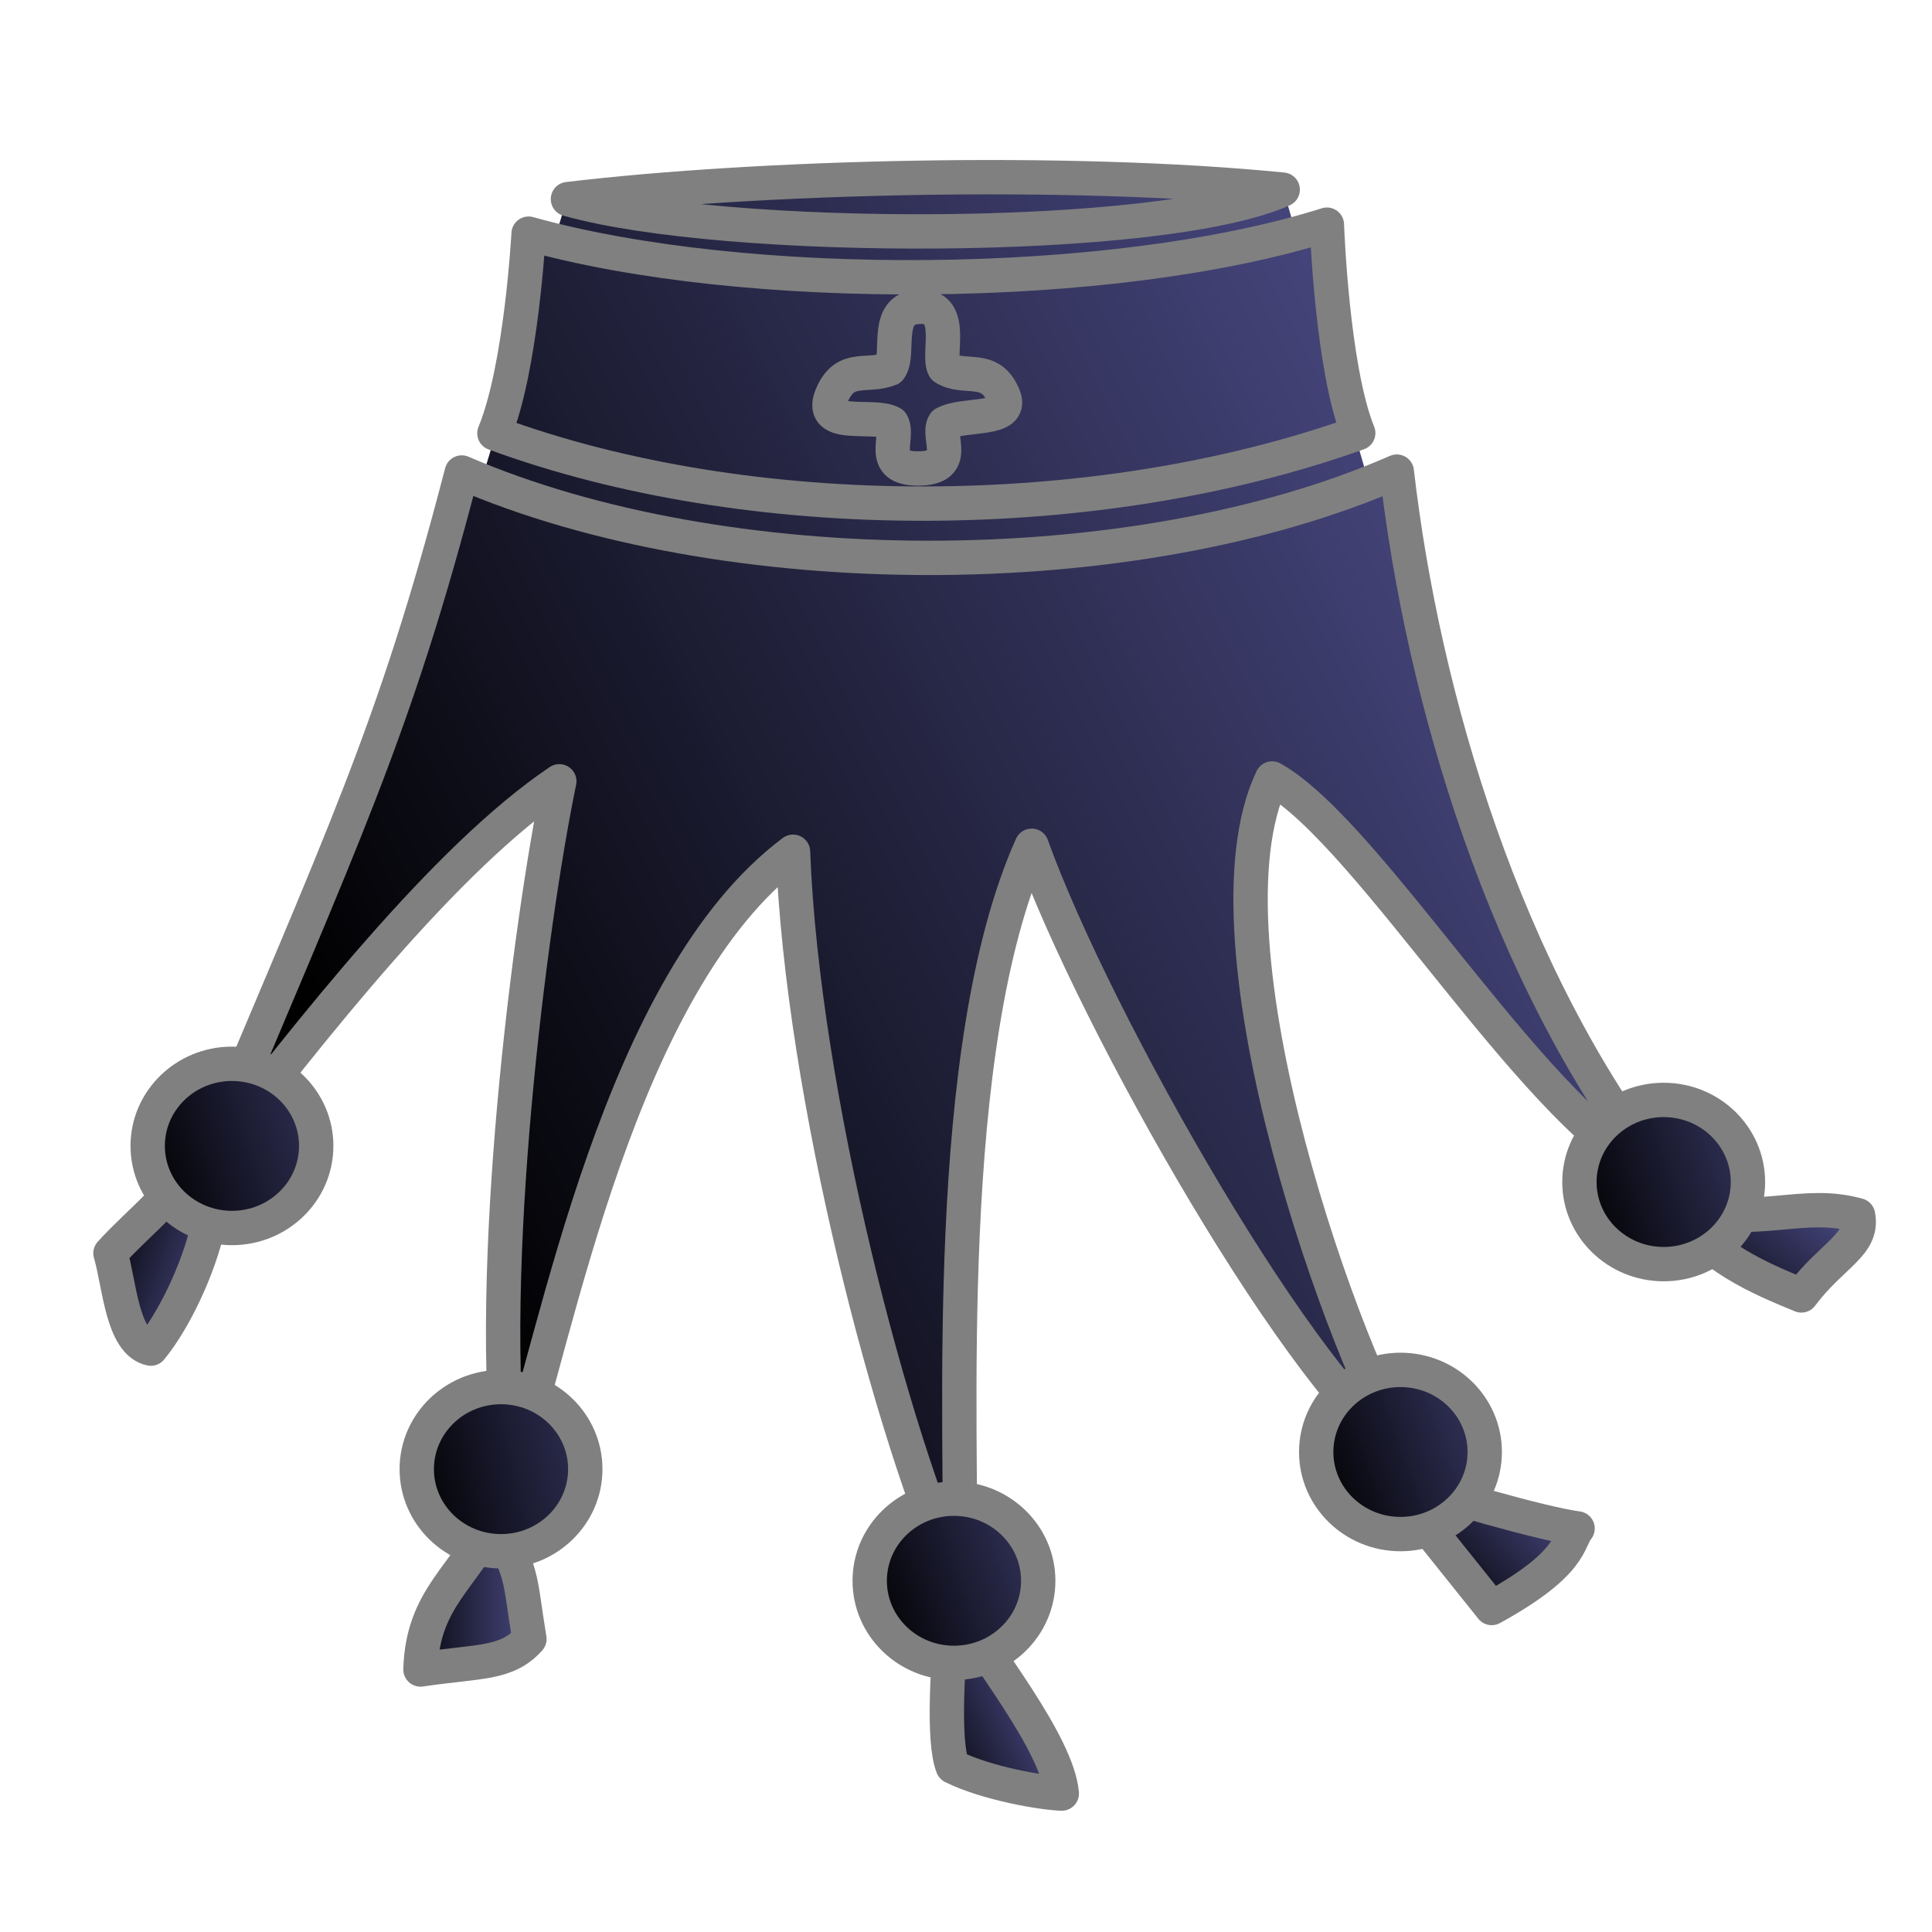 <?xml version="1.0" encoding="UTF-8" standalone="no"?>
<svg
   xmlns:dc="http://purl.org/dc/elements/1.1/"
   xmlns:cc="http://creativecommons.org/ns#"
   xmlns:rdf="http://www.w3.org/1999/02/22-rdf-syntax-ns#"
   xmlns:svg="http://www.w3.org/2000/svg"
   xmlns="http://www.w3.org/2000/svg"
   xmlns:xlink="http://www.w3.org/1999/xlink"
   xmlns:sodipodi="http://sodipodi.sourceforge.net/DTD/sodipodi-0.dtd"
   xmlns:inkscape="http://www.inkscape.org/namespaces/inkscape"
   width="700pt"
   height="700pt"
   viewBox="-20 0 900 900"
   sodipodi:version=".32"
   version="1"
   sodipodi:docname="bQ.svg"
   id="svg6404"
   inkscape:version="0.91 r13725">
  <defs
     id="defs6406">
    <linearGradient
       id="a">
      <stop
         offset="0"
         id="stop6409" />
      <stop
         offset="1"
         stop-color="#505090"
         id="stop6411" />
    </linearGradient>
    <linearGradient
       xlink:href="#a"
       id="k"
       x1="785.141"
       y1="294.759"
       x2="840.911"
       y2="363.089"
       gradientUnits="userSpaceOnUse" />
    <linearGradient
       xlink:href="#a"
       id="i"
       x1="649.863"
       y1="171.18"
       x2="711.117"
       y2="227.749"
       gradientUnits="userSpaceOnUse" />
    <linearGradient
       xlink:href="#a"
       id="g"
       x1="406.012"
       y1="103.532"
       x2="470.835"
       y2="132.994"
       gradientUnits="userSpaceOnUse" />
    <linearGradient
       xlink:href="#a"
       id="m"
       x1="167.872"
       y1="174.997"
       x2="234.62"
       y2="174.997"
       gradientUnits="userSpaceOnUse" />
    <linearGradient
       xlink:href="#a"
       id="o"
       x1="23.458"
       y1="337.855"
       x2="87.371"
       y2="315.463"
       gradientUnits="userSpaceOnUse" />
    <linearGradient
       xlink:href="#a"
       id="n"
       x1="339.471"
       y1="530.606"
       x2="514.54"
       y2="571.593"
       gradientUnits="userSpaceOnUse" />
    <linearGradient
       xlink:href="#a"
       id="h"
       x1="339.471"
       y1="530.606"
       x2="495.022"
       y2="584.758"
       gradientUnits="userSpaceOnUse" />
    <linearGradient
       xlink:href="#a"
       id="j"
       x1="339.471"
       y1="530.606"
       x2="487.215"
       y2="584.758"
       gradientUnits="userSpaceOnUse" />
    <linearGradient
       xlink:href="#a"
       id="l"
       x1="339.471"
       y1="530.606"
       x2="498.926"
       y2="584.758"
       gradientUnits="userSpaceOnUse" />
    <linearGradient
       xlink:href="#a"
       id="p"
       x1="339.471"
       y1="530.606"
       x2="510.637"
       y2="584.758"
       gradientUnits="userSpaceOnUse" />
    <linearGradient
       xlink:href="#a"
       id="f"
       gradientUnits="userSpaceOnUse"
       x1="153.604"
       y1="380.54"
       x2="761.364"
       y2="682.207" />
    <linearGradient
       xlink:href="#a"
       id="e"
       gradientUnits="userSpaceOnUse"
       x1="153.604"
       y1="380.54"
       x2="761.364"
       y2="682.207" />
    <linearGradient
       xlink:href="#a"
       id="d"
       gradientUnits="userSpaceOnUse"
       x1="153.604"
       y1="380.54"
       x2="761.364"
       y2="682.207" />
    <linearGradient
       xlink:href="#a"
       id="c"
       gradientUnits="userSpaceOnUse"
       x1="153.604"
       y1="380.54"
       x2="761.364"
       y2="682.207" />
    <linearGradient
       xlink:href="#a"
       id="b"
       gradientUnits="userSpaceOnUse"
       x1="153.604"
       y1="380.54"
       x2="761.364"
       y2="682.207" />
  </defs>
  <sodipodi:namedview
     pagecolor="#ffffff"
     bordercolor="#666666"
     borderopacity="1"
     id="namedview6428"
     showgrid="false"
     inkscape:zoom="0.26971429"
     inkscape:cx="-237.28814"
     inkscape:cy="437.5"
     inkscape:window-width="1920"
     inkscape:window-height="1039"
     inkscape:window-x="0"
     inkscape:window-y="20"
     inkscape:window-maximized="0"
     inkscape:current-layer="svg6404" />
  <g
     id="g6430"
     transform="matrix(1,0,0,-1,0,918.022)"
     style="fill-rule:evenodd">
    <path
       d="m 243.935,824.89 -50.378,-166.212 433.768,1.318 -49.52,169.68 -333.87,-4.786 z"
       sodipodi:nodetypes="ccccc"
       id="path6432"
       style="fill:url(#b);stroke-width:16"
       inkscape:connector-curvature="0" />
    <path
       d="m 612.713,716.28 c -122.2,-43.67 -283.406,-43.923 -402.394,-0.104 12.584,30.53 15.918,92.998 15.918,92.998 100.72,-28.173 271.954,-27.317 371.885,4.188 0,0 2.31,-66.707 14.59,-97.082 z"
       sodipodi:nodetypes="ccccc"
       id="path6434"
       style="fill:url(#c);stroke:#808080;stroke-width:16;stroke-linecap:round;stroke-linejoin:round"
       inkscape:connector-curvature="0" />
    <path
       d="m 195.104,697.915 c 121.85,-52.686 312.58,-53.52 435.577,0.41 12.127,-105.036 50.35,-234.696 122.684,-327.7 -54.848,21.463 -134.48,158.864 -180.775,184.76 -36.305,-76.264 35.543,-274.205 63.477,-316.13 -46.9,28.22 -146.147,203.016 -175.47,284.785 -42.265,-94.445 -32.372,-271.082 -33.383,-345.108 -31.796,69.553 -73.518,229.373 -77.788,342.314 -81.193,-60.864 -109.846,-225.27 -131.5,-290.406 -11.925,93.798 8.883,257.173 22.622,323.227 -52.792,-35.593 -114.44,-113.92 -165.61,-180.305 65.058,155.574 88.607,202.693 120.166,324.153 z"
       sodipodi:nodetypes="cccccccccccc"
       id="path6436"
       style="fill:url(#d);stroke:#808080;stroke-width:16;stroke-linecap:round;stroke-linejoin:round"
       inkscape:connector-curvature="0" />
    <path
       d="m 407.763,699.782 c -18.998,-0.098 -8.585,14.635 -12.318,21.115 -8.538,4.95 -36.246,-3.832 -27.327,14.34 6.32,12.874 15.766,6.813 26.377,10.96 5.276,7.268 -3.643,29.367 15.037,28.904 15.427,-0.382 7.018,-22.43 10.316,-28.37 9.326,-6.095 21.562,2.164 27.734,-13.453 4.686,-11.856 -18.512,-7.458 -27.673,-12.564 -3.838,-5.73 7.62,-20.828 -12.147,-20.93 z"
       sodipodi:nodetypes="ccscscscs"
       id="path6438"
       style="fill:url(#e);stroke:#808080;stroke-width:16;stroke-linecap:round;stroke-linejoin:round"
       inkscape:connector-curvature="0" />
    <path
       d="m 244.573,825.273 c 88.823,10.6 232.722,14.36 332.958,4.407 -56.567,-25.28 -259.89,-25.068 -332.957,-4.407 z"
       sodipodi:nodetypes="ccc"
       id="path6440"
       style="fill:url(#f);stroke:#808080;stroke-width:16;stroke-linecap:round;stroke-linejoin:round"
       inkscape:connector-curvature="0" />
    <path
       d="m 474.62,82.518 c -8.56,0.188 -34.943,4.62 -50.798,12.528 -4.81,12.11 -2.312,47.606 0.13,76.64 15.186,-24.37 48.738,-66.254 50.668,-89.168 z"
       sodipodi:nodetypes="cccc"
       id="path6442"
       style="fill:url(#g);stroke:#808080;stroke-width:16;stroke-linecap:round;stroke-linejoin:round"
       inkscape:connector-curvature="0" />
    <ellipse
       transform="matrix(0.854,0,0,0.854,87.235,-271.506)"
       id="path6444"
       style="fill:url(#h);stroke:#808080;stroke-width:18.737;stroke-linecap:round;stroke-linejoin:round"
       cx="394.801"
       cy="530.606"
       rx="45.962"
       ry="44.783" />
    <path
       sodipodi:nodetypes="cccc"
       d="m 714.902,206.005 c -4.717,-5.653 -1.71,-16 -40.003,-37.055 l -48.857,61.03 c 27.41,-8.55 70.764,-21.46 88.86,-23.975 z"
       id="path6446"
       style="fill:url(#i);stroke:#808080;stroke-width:16;stroke-linecap:round;stroke-linejoin:round"
       inkscape:connector-curvature="0" />
    <ellipse
       transform="matrix(0.854,0,0,0.854,295.235,-211.506)"
       id="path6448"
       style="fill:url(#j);stroke:#808080;stroke-width:18.737;stroke-linecap:round;stroke-linejoin:round"
       cx="394.801"
       cy="530.606"
       rx="45.962"
       ry="44.783" />
    <path
       d="m 845.56,351.89 c 2.674,-13.826 -12.17,-18.267 -26.41,-37.323 -19.837,8.122 -42.818,17.81 -59.007,40.522 40.867,-8.43 59.444,4.057 85.417,-3.2 z"
       sodipodi:nodetypes="cccc"
       id="path6450"
       style="fill:url(#k);stroke:#808080;stroke-width:16;stroke-linecap:round;stroke-linejoin:round"
       inkscape:connector-curvature="0" />
    <ellipse
       transform="matrix(0.854,0,0,0.854,417.85,-85.749)"
       id="path6452"
       style="fill:url(#l);stroke:#808080;stroke-width:18.737;stroke-linecap:round;stroke-linejoin:round"
       cx="394.801"
       cy="530.606"
       rx="45.962"
       ry="44.783" />
    <path
       sodipodi:nodetypes="cccc"
       d="m 226.62,154.518 c -10.56,-11.812 -22.893,-10.117 -50.748,-14.208 0.972,33.726 21.104,43.135 33.08,69.375 15.186,-24.37 12.738,-25.253 17.668,-55.167 z"
       id="path6454"
       style="fill:url(#m);stroke:#808080;stroke-width:16;stroke-linecap:round;stroke-linejoin:round"
       inkscape:connector-curvature="0" />
    <ellipse
       transform="matrix(0.854,0,0,0.854,-123.765,-219.506)"
       id="path6456"
       style="fill:url(#n);stroke:#808080;stroke-width:18.737;stroke-linecap:round;stroke-linejoin:round"
       cx="394.801"
       cy="530.606"
       rx="45.962"
       ry="44.783" />
    <path
       d="m 50.263,289.782 c -13.447,2.8 -14.585,30.312 -18.805,44.426 15.057,16.595 30.367,26.05 43.52,51.72 14.065,-25.033 -8.76,-76.936 -24.715,-96.146 z"
       sodipodi:nodetypes="cccc"
       id="path6458"
       style="fill:url(#o);stroke:#808080;stroke-width:16;stroke-linecap:round;stroke-linejoin:round"
       inkscape:connector-curvature="0" />
    <ellipse
       transform="matrix(0.854,0,0,0.854,-249.108,-68.921)"
       id="path6460"
       style="fill:url(#p);stroke:#808080;stroke-width:18.737;stroke-linecap:round;stroke-linejoin:round"
       cx="394.801"
       cy="530.606"
       rx="45.962"
       ry="44.783" />
  </g>
</svg>
